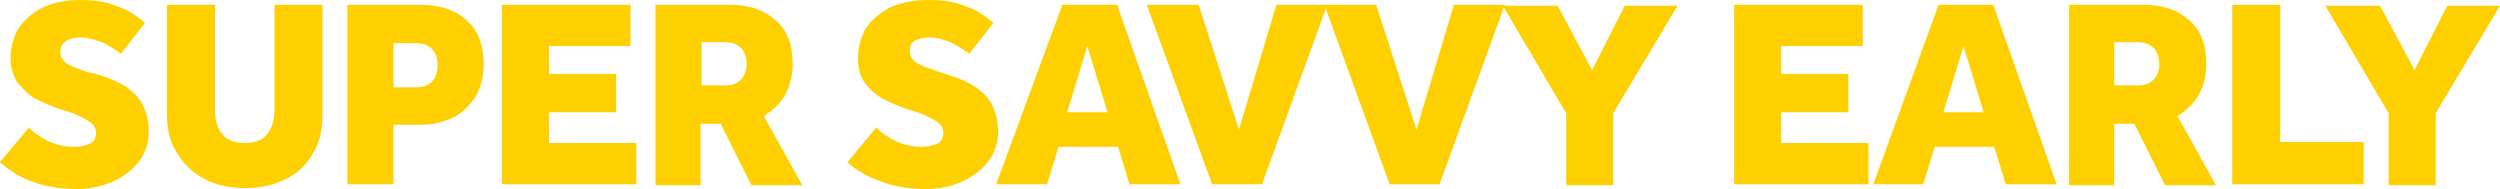 <?xml version="1.0" encoding="utf-8"?>
<!-- Generator: Adobe Illustrator 27.7.0, SVG Export Plug-In . SVG Version: 6.00 Build 0)  -->
<svg version="1.1" id="Layer_1" xmlns="http://www.w3.org/2000/svg" xmlns:xlink="http://www.w3.org/1999/xlink" x="0px" y="0px"
	 viewBox="0 0 260.5 19.7" style="enable-background:new 0 0 260.5 19.7;" xml:space="preserve">
<style type="text/css">
	.st0{fill:#FFD000;}
</style>
<path class="st0" d="M0,16.9l3-3.6c0.5,0.5,1.2,1,2,1.4c0.9,0.4,1.8,0.6,2.8,0.6c0.5,0,1-0.1,1.5-0.3s0.7-0.6,0.7-1.2
	c0-0.5-0.3-0.9-0.8-1.2c-0.5-0.3-1.2-0.7-2.2-1l-1-0.3c-0.8-0.3-1.5-0.6-2.3-1C3,9.9,2.4,9.3,1.8,8.6C1.4,7.9,1.1,7.1,1.1,6.1
	c0-1.2,0.3-2.2,0.8-3.1c0.6-0.9,1.4-1.6,2.5-2.2C5.5,0.3,6.8,0,8.3,0c1.2,0,2.3,0.1,3.2,0.4c0.9,0.3,1.7,0.6,2.3,1
	c0.6,0.4,1,0.7,1.3,1l-2.5,3.2c-0.7-0.5-1.3-0.9-2-1.2C9.8,4.1,9.1,3.9,8.4,3.9c-0.5,0-1,0.1-1.4,0.3C6.5,4.5,6.3,4.9,6.3,5.4
	c0,0.6,0.3,1,0.8,1.3c0.5,0.3,1.2,0.5,2,0.8L10,7.7c0.6,0.2,1.3,0.4,1.9,0.7c0.7,0.3,1.3,0.6,1.8,1.1c0.5,0.4,1,1,1.3,1.7
	c0.3,0.7,0.5,1.5,0.5,2.5c0,1.1-0.3,2.2-1,3.1c-0.7,0.9-1.6,1.6-2.7,2.1c-1.1,0.5-2.4,0.8-3.8,0.8c-1.9,0-3.4-0.3-4.7-0.8
	C1.9,18.4,0.9,17.7,0,16.9z M17.4,11.9V0.5h5v10.9c0,1,0.2,1.9,0.7,2.5c0.5,0.7,1.3,1,2.4,1c1.1,0,1.9-0.3,2.4-1
	c0.5-0.7,0.7-1.5,0.7-2.5V0.5h5v11.4c0,1.6-0.3,3-1,4.1c-0.7,1.2-1.6,2.1-2.9,2.7c-1.2,0.6-2.6,0.9-4.1,0.9c-1.6,0-3-0.3-4.2-0.9
	c-1.2-0.6-2.2-1.5-2.9-2.7C17.7,14.9,17.4,13.5,17.4,11.9z M36.2,19.2V0.5h7.6c2,0,3.6,0.5,4.8,1.6c1.2,1,1.8,2.6,1.8,4.6
	c0,1.3-0.3,2.4-0.8,3.3c-0.6,0.9-1.3,1.7-2.3,2.2c-1,0.5-2.1,0.8-3.4,0.8H41v6.2H36.2z M41,9.1h2.4c0.7,0,1.2-0.2,1.6-0.6
	c0.4-0.4,0.6-1,0.6-1.7c0-0.7-0.2-1.3-0.6-1.7c-0.4-0.4-0.9-0.6-1.7-0.6H41V9.1z M52.3,19.2V0.5h13.4v4.3h-8.5v2.9h7v4h-7v3.2h9.1
	v4.3H52.3z M68.3,19.2V0.5h7.7c2,0,3.6,0.5,4.8,1.6c1.2,1,1.8,2.5,1.8,4.6c0,1.2-0.3,2.3-0.8,3.2c-0.5,0.9-1.3,1.6-2.2,2.2l4,7.2
	h-5.3l-3.2-6.4h-2.1v6.4H68.3z M73.2,8.9h2.4c0.7,0,1.2-0.2,1.6-0.6c0.4-0.4,0.6-1,0.6-1.6c0-0.7-0.2-1.3-0.6-1.7s-0.9-0.6-1.7-0.6
	h-2.4V8.9z M88.3,16.9l3-3.6c0.5,0.5,1.2,1,2,1.4c0.9,0.4,1.8,0.6,2.8,0.6c0.5,0,1-0.1,1.5-0.3c0.5-0.2,0.7-0.6,0.7-1.2
	c0-0.5-0.3-0.9-0.8-1.2c-0.5-0.3-1.2-0.7-2.2-1l-1-0.3c-0.8-0.3-1.5-0.6-2.3-1c-0.7-0.4-1.4-1-1.9-1.7c-0.5-0.7-0.7-1.5-0.7-2.5
	c0-1.2,0.3-2.2,0.8-3.1c0.6-0.9,1.4-1.6,2.5-2.2C93.8,0.3,95.1,0,96.7,0c1.2,0,2.3,0.1,3.2,0.4c0.9,0.3,1.7,0.6,2.3,1
	c0.6,0.4,1,0.7,1.3,1l-2.5,3.2c-0.7-0.5-1.3-0.9-2-1.2c-0.7-0.3-1.4-0.5-2.2-0.5c-0.5,0-1,0.1-1.4,0.3c-0.4,0.2-0.6,0.6-0.6,1.1
	c0,0.6,0.3,1,0.8,1.3c0.5,0.3,1.2,0.5,2,0.8l0.9,0.3c0.6,0.2,1.3,0.4,1.9,0.7c0.7,0.3,1.2,0.6,1.8,1.1c0.5,0.4,1,1,1.3,1.7
	c0.3,0.7,0.5,1.5,0.5,2.5c0,1.1-0.3,2.2-1,3.1c-0.7,0.9-1.6,1.6-2.7,2.1c-1.1,0.5-2.4,0.8-3.8,0.8c-1.9,0-3.4-0.3-4.7-0.8
	C90.3,18.4,89.2,17.7,88.3,16.9z M103.8,19.2l6.9-18.7h5.7l6.6,18.7h-5.3l-1.2-3.9h-6.2l-1.2,3.9H103.8z M111.2,11.7h4.2l-2.1-6.9
	L111.2,11.7z M126.3,19.2l-6.8-18.7h5.4l4.2,13l3.9-13h5.3l-6.8,18.7H126.3z M144.8,19.2L138,0.5h5.4l4.2,13l3.9-13h5.3L150,19.2
	H144.8z M163.2,19.2v-7.4l-6.6-11.2h5.7l3.6,6.7l3.4-6.7h5.5l-6.7,11.2v7.5H163.2z M180.7,19.2V0.5h13.4v4.3h-8.5v2.9h7v4h-7v3.2
	h9.1v4.3H180.7z M195.2,19.2L202,0.5h5.7l6.6,18.7H209l-1.2-3.9h-6.2l-1.2,3.9H195.2z M202.5,11.7h4.2l-2.1-6.9L202.5,11.7z
	 M215.6,19.2V0.5h7.7c2,0,3.6,0.5,4.8,1.6c1.2,1,1.8,2.5,1.8,4.6c0,1.2-0.3,2.3-0.8,3.2c-0.5,0.9-1.3,1.6-2.2,2.2l4,7.2h-5.3
	l-3.2-6.4h-2.1v6.4H215.6z M220.4,8.9h2.4c0.7,0,1.2-0.2,1.6-0.6c0.4-0.4,0.6-1,0.6-1.6c0-0.7-0.2-1.3-0.6-1.7
	c-0.4-0.4-0.9-0.6-1.7-0.6h-2.4V8.9z M232.6,19.2V0.5h5v14.3h8.7v4.4H232.6z M248.9,19.2v-7.4l-6.6-11.2h5.7l3.6,6.7l3.4-6.7h5.5
	l-6.7,11.2v7.5H248.9z"/>
</svg>
